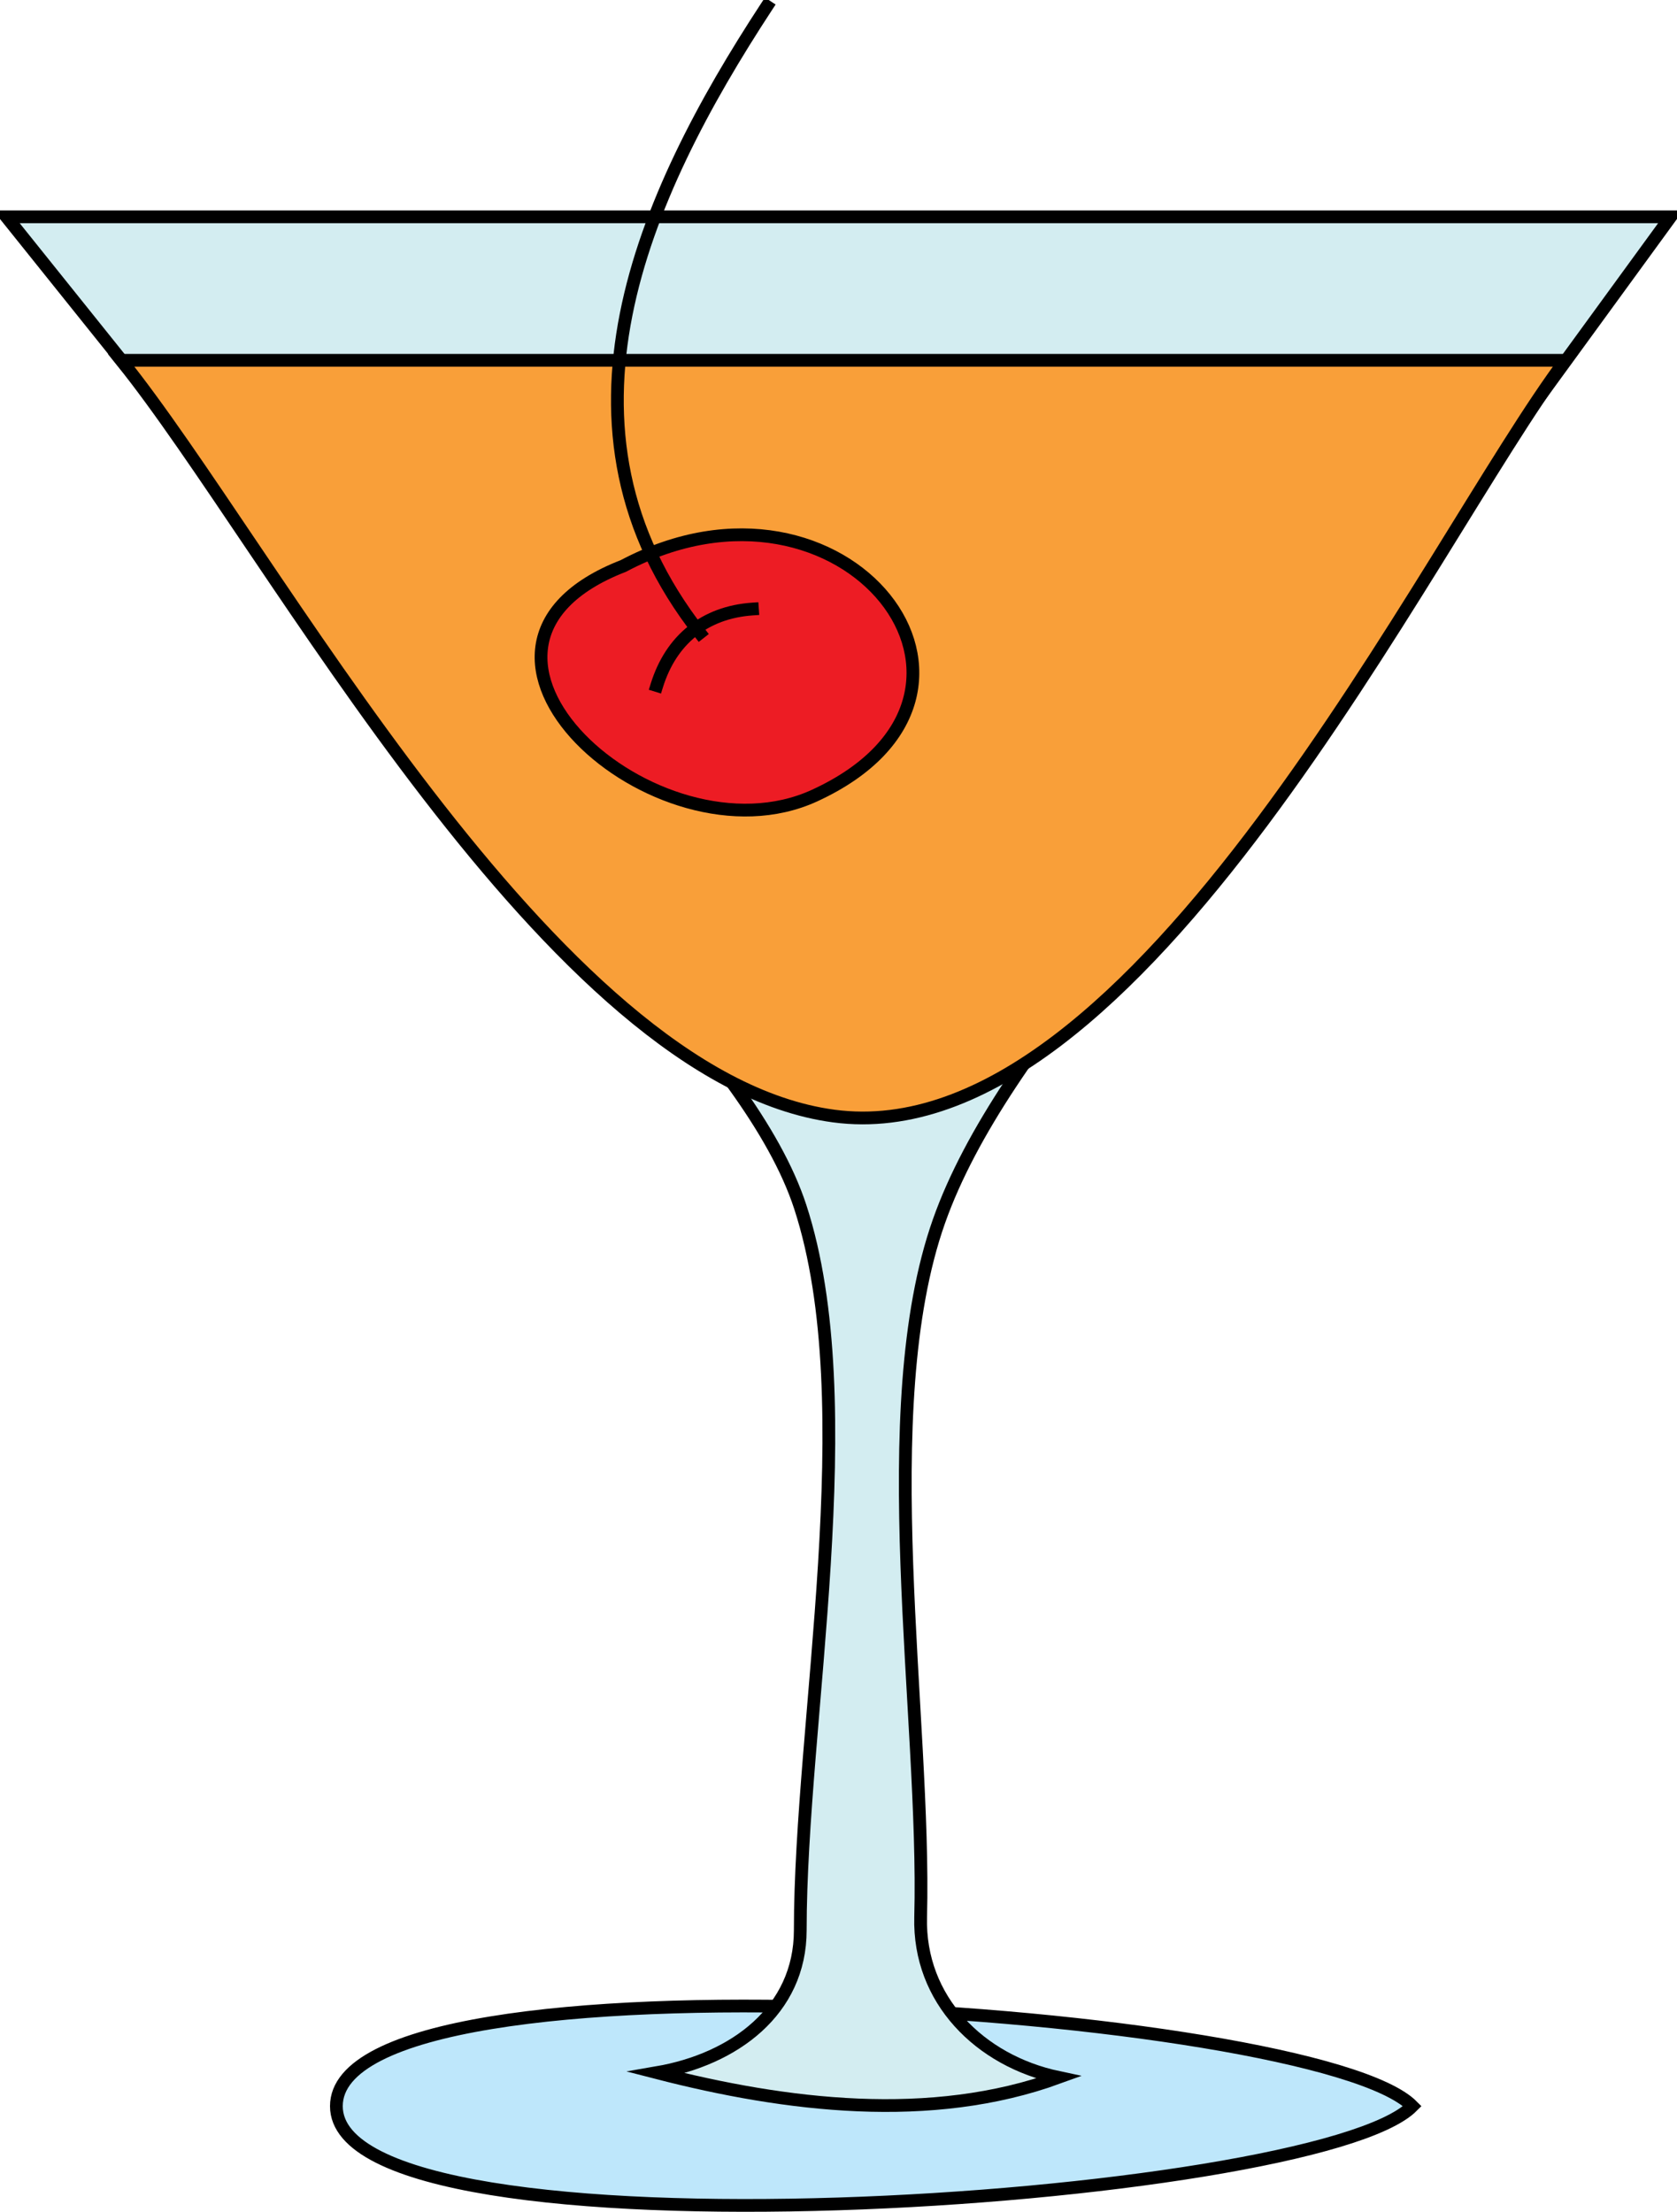 <svg xmlns="http://www.w3.org/2000/svg" xmlns:xlink="http://www.w3.org/1999/xlink" version="1.1" id="Layer_1" x="0px" y="0px" enable-background="new 0 0 822.05 841.89" xml:space="preserve" viewBox="279.08 248.78 263 346.82">
<path fill-rule="evenodd" clip-rule="evenodd" fill="#BEE7FB" stroke="#000000" stroke-width="2" stroke-linecap="square" stroke-miterlimit="10" d="  M500.584,579.027c-15.154,15.29-168.75,25.589-168.75,0C331.834,553.162,485.366,563.672,500.584,579.027z"/>
<path fill-rule="evenodd" clip-rule="evenodd" fill="#D3EDF1" stroke="#000000" stroke-width="2" stroke-linecap="square" stroke-miterlimit="10" d="  M280.084,282.777c87,0,174,0,261,0c-18.062,24.792-36.126,49.584-54.189,74.377c-17.551,24.09-50.573,54.832-60.561,83.123  c-10.44,29.576-2.041,77.542-2.871,109.102c-0.341,12.951,9.278,22.536,21.621,25.148c-20.023,7.284-42.769,4.467-63-0.75  c12.112-2.084,22.5-9.708,22.5-22.342c0-32.743,10.086-82.485,0-113.408c-7.942-24.349-42.946-53.554-58.793-73.314  C323.889,337.4,301.986,310.089,280.084,282.777z"/>
<path fill-rule="evenodd" clip-rule="evenodd" fill="#F99F39" stroke="#000000" stroke-width="2" stroke-linecap="square" stroke-miterlimit="10" d="  M298.084,305.277c75.5,0,151,0,226.5,0c-21.411,28.548-67.069,124.874-114.748,118.5  C365.369,417.833,321.668,334.554,298.084,305.277z"/>
<path fill-rule="evenodd" clip-rule="evenodd" fill="#ED1C24" stroke="#000000" stroke-width="2" stroke-linecap="square" stroke-miterlimit="10" d="  M376.834,337.527c-33.146,12.849,5.155,47.422,30,36C441.506,357.587,411.638,319.077,376.834,337.527z"/>
<path fill="none" stroke="#000000" stroke-width="2" stroke-linecap="square" stroke-miterlimit="10" d="M399.334,249.777  c-19.662,30.012-35.68,66.134-10.5,98.25"/>
<path fill="none" stroke="#000000" stroke-width="2" stroke-linecap="square" stroke-miterlimit="10" d="M382.084,356.277  c2.236-7.199,7.528-11.482,15-12"/>
</svg>